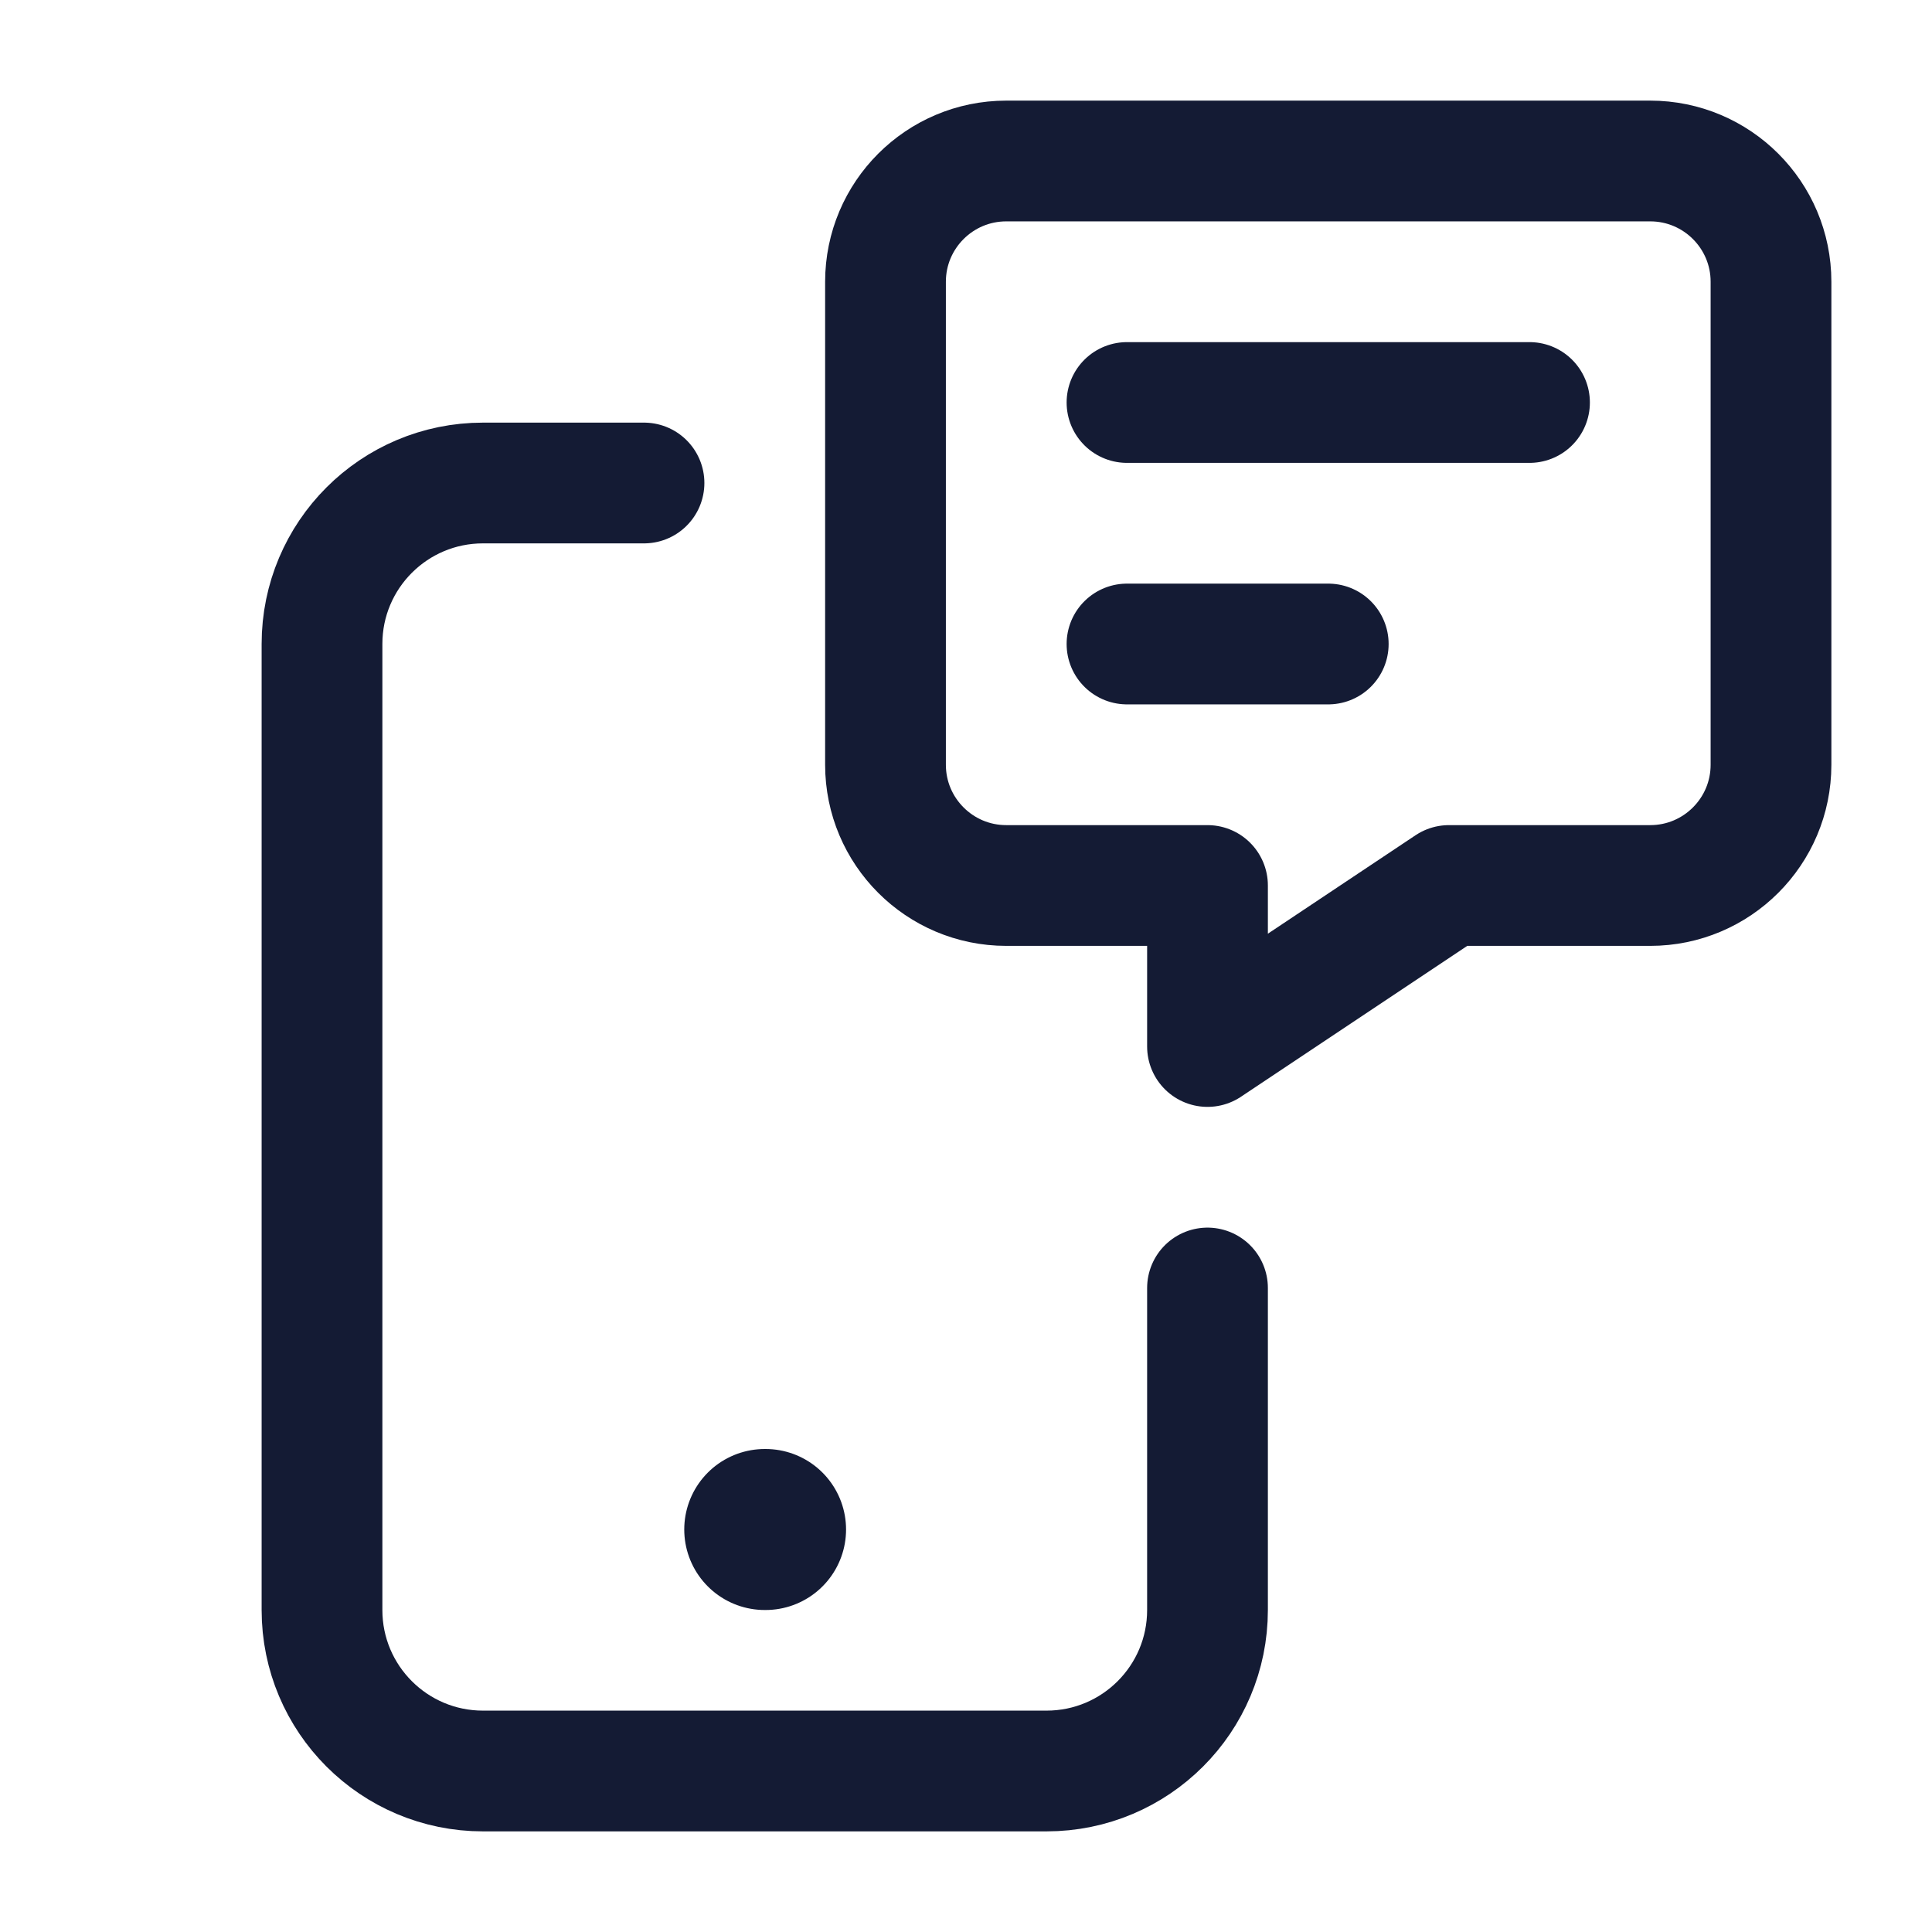<svg width="24" height="24" viewBox="0 0 24 24" fill="none" xmlns="http://www.w3.org/2000/svg">
<path d="M8 6H6C4.895 6 4 6.895 4 8V20C4 21.105 4.895 22 6 22H13C14.105 22 15 21.105 15 20V16" stroke="#141B34" stroke-width="1.5" stroke-linecap="round" stroke-linejoin="round"/>
<path d="M9.5 19H9.51" stroke="#141B34" stroke-width="2" stroke-linecap="round" stroke-linejoin="round"/>
<path d="M11 3.5V9.5C11 10.328 11.672 11 12.5 11H15V13L18 11H20.5C21.328 11 22 10.328 22 9.5V3.5C22 2.672 21.328 2 20.5 2H12.5C11.672 2 11 2.672 11 3.5Z" stroke="#141B34" stroke-width="1.5" stroke-linecap="round" stroke-linejoin="round"/>
<path d="M14 5H19M14 8H16.5" stroke="#141B34" stroke-width="1.5" stroke-linecap="round" stroke-linejoin="round"/>
</svg>
